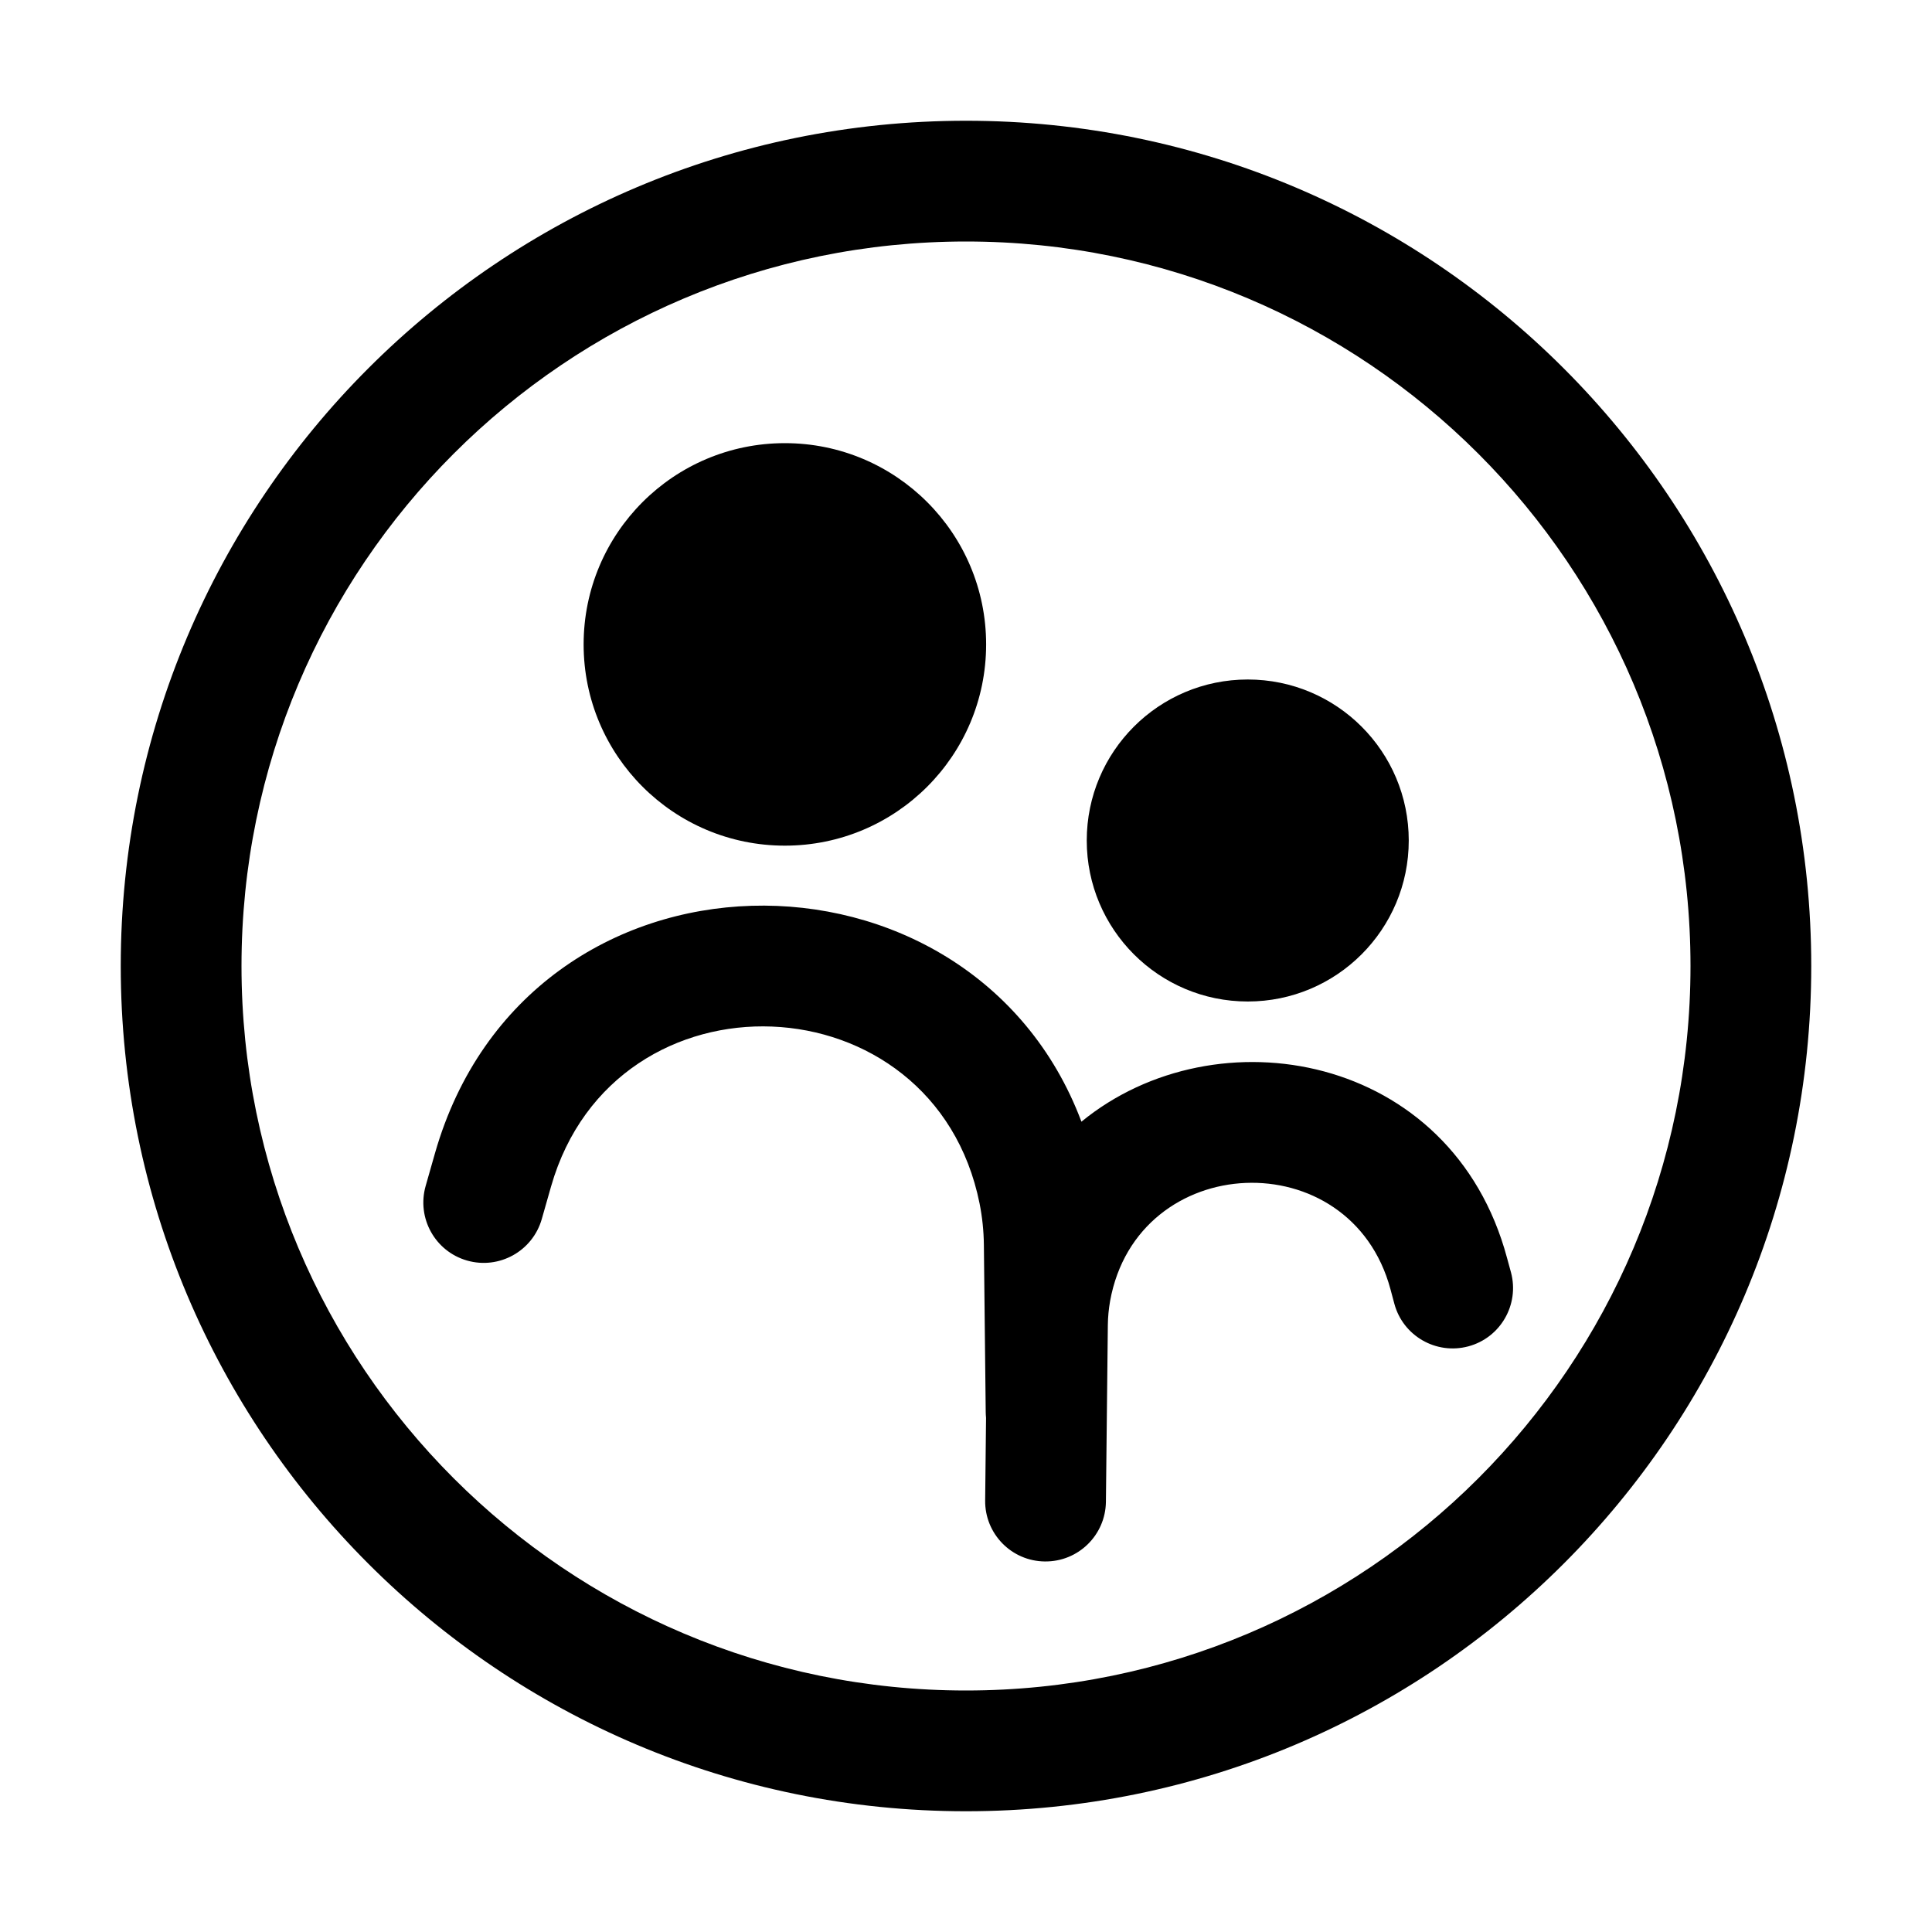 <svg width="24" height="24" viewBox="0 0 24 24" xmlns="http://www.w3.org/2000/svg">
<path fill-rule="evenodd" clip-rule="evenodd" d="M22.5 12C22.5 17.799 17.799 22.5 12 22.5C6.201 22.5 1.5 17.799 1.5 12C1.5 6.201 6.201 1.5 12 1.5C17.799 1.5 22.5 6.201 22.5 12ZM12 21C16.971 21 21 16.971 21 12C21 7.029 16.971 3 12 3C7.029 3 3 7.029 3 12C3 16.971 7.029 21 12 21Z"/>
<path d="M12.25 8.005C12.25 9.386 11.131 10.505 9.75 10.505C8.369 10.505 7.25 9.386 7.25 8.005C7.25 6.624 8.369 5.505 9.75 5.505C11.131 5.505 12.25 6.624 12.25 8.005Z"/>
<path d="M17.5 10.441C17.5 11.545 16.605 12.441 15.5 12.441C14.395 12.441 13.5 11.545 13.5 10.441C13.5 9.336 14.395 8.441 15.5 8.441C16.605 8.441 17.5 9.336 17.5 10.441Z"/>
<path fill-rule="evenodd" clip-rule="evenodd" d="M6.846 14.737C7.637 11.975 11.604 12.135 12.169 14.952C12.202 15.119 12.22 15.29 12.222 15.461L12.245 17.543C12.245 17.566 12.247 17.59 12.249 17.613L12.238 18.639C12.233 19.053 12.565 19.393 12.979 19.397C13.394 19.402 13.733 19.07 13.738 18.656L13.762 16.459C13.763 16.36 13.773 16.26 13.79 16.162C14.129 14.286 16.778 14.174 17.273 16.016L17.321 16.195C17.428 16.595 17.84 16.832 18.24 16.725C18.64 16.618 18.877 16.206 18.77 15.806L18.721 15.627C18.037 13.077 15.107 12.562 13.434 13.934C12.063 10.285 6.556 10.301 5.404 14.324L5.288 14.731C5.174 15.13 5.404 15.545 5.802 15.659C6.201 15.773 6.616 15.542 6.73 15.144L6.846 14.737Z"/>
</svg>
